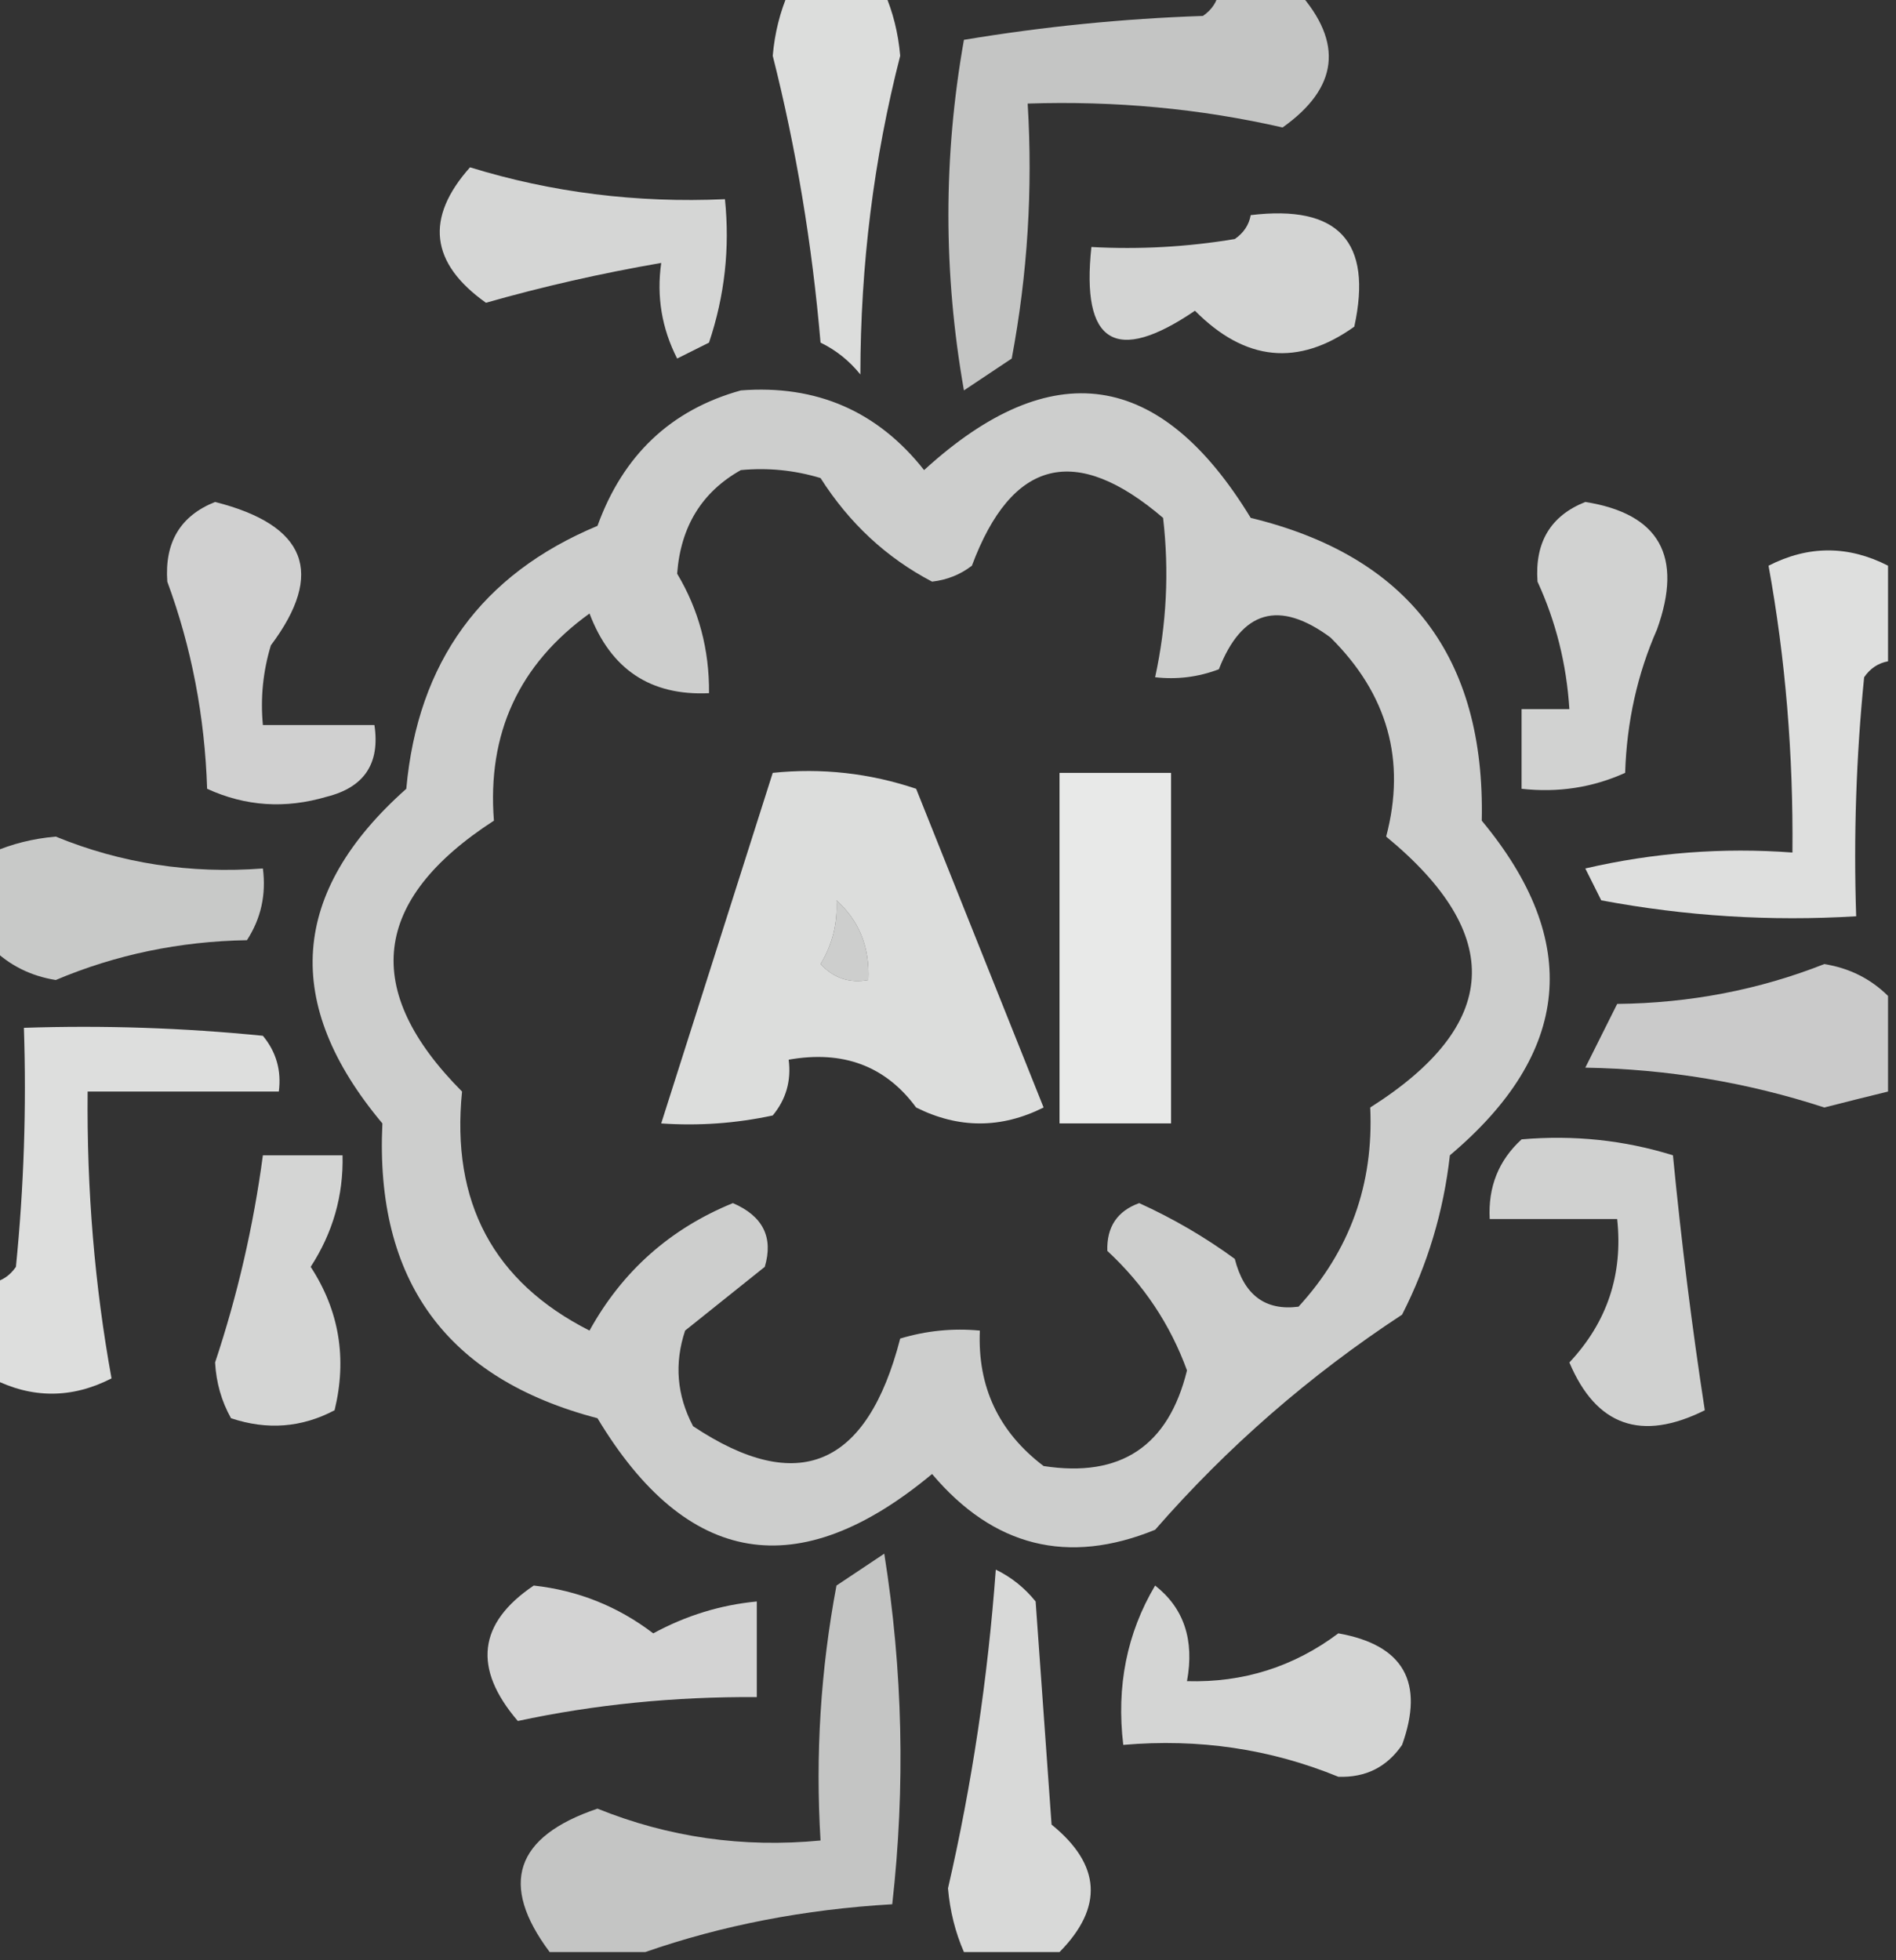 <?xml version="1.0" encoding="UTF-8"?>
<!DOCTYPE svg PUBLIC "-//W3C//DTD SVG 1.1//EN" "http://www.w3.org/Graphics/SVG/1.1/DTD/svg11.dtd">
<svg xmlns="http://www.w3.org/2000/svg" version="1.1" width="119px" height="123px" style="shape-rendering:geometricPrecision; text-rendering:geometricPrecision; image-rendering:optimizeQuality; fill-rule:evenodd; clip-rule:evenodd" xmlns:xlink="http://www.w3.org/1999/xlink">
<rect width="100%" height="100%" fill="#333333" stroke="none"/>
<g><path style="opacity:0.831" fill="#fefffe" d="M 49.5,-0.5 C 51.5,-0.5 53.5,-0.5 55.5,-0.5C 56.043,0.742 56.377,2.075 56.5,3.5C 54.84,9.965 54.007,16.631 54,23.5C 53.311,22.643 52.478,21.977 51.5,21.5C 50.972,15.329 49.972,9.329 48.5,3.5C 48.623,2.075 48.957,0.742 49.5,-0.5 Z"/></g>
<g><path style="opacity:0.713" fill="#fefffe" d="M 76.5,-0.5 C 78.167,-0.5 79.833,-0.5 81.5,-0.5C 84.332,2.681 83.999,5.514 80.5,8C 75.332,6.818 69.999,6.318 64.5,6.5C 64.828,11.875 64.495,17.208 63.5,22.5C 62.5,23.167 61.5,23.833 60.5,24.5C 59.201,17.139 59.201,9.806 60.5,2.5C 65.467,1.671 70.467,1.171 75.5,1C 76.056,0.617 76.389,0.117 76.5,-0.5 Z"/></g>
<g><path style="opacity:0.798" fill="#fefffe" d="M 29.5,10.5 C 34.623,12.081 39.956,12.748 45.5,12.5C 45.817,15.572 45.484,18.572 44.5,21.5C 43.833,21.833 43.167,22.167 42.5,22.5C 41.534,20.604 41.201,18.604 41.5,16.5C 37.729,17.151 34.062,17.984 30.5,19C 27.002,16.514 26.668,13.681 29.5,10.5 Z"/></g>
<g><path style="opacity:0.786" fill="#fefffe" d="M 78.5,13.5 C 84,12.831 86.167,15.165 85,20.5C 81.483,23.012 78.15,22.679 75,19.5C 70.016,22.889 67.85,21.556 68.5,15.5C 71.518,15.665 74.518,15.498 77.5,15C 78.056,14.617 78.389,14.117 78.5,13.5 Z"/></g>
<g><path style="opacity:0.76" fill="#fefffe" d="M 46.5,24.5 C 51.247,24.136 55.081,25.802 58,29.5C 65.999,22.194 72.832,23.194 78.5,32.5C 88.389,34.898 93.223,41.231 93,51.5C 99.291,59.074 98.625,66.074 91,72.5C 90.605,76.019 89.605,79.352 88,82.5C 82.191,86.312 77.024,90.812 72.5,96C 67.022,98.232 62.355,97.065 58.5,92.5C 50.108,99.484 43.108,98.317 37.5,89C 28.031,86.523 23.531,80.356 24,70.5C 17.699,62.986 18.199,55.986 25.5,49.5C 26.221,41.539 30.221,36.039 37.5,33C 39.11,28.553 42.11,25.72 46.5,24.5 Z M 46.5,29.5 C 48.199,29.34 49.866,29.506 51.5,30C 53.308,32.839 55.642,35.005 58.5,36.5C 59.442,36.392 60.275,36.059 61,35.5C 63.503,28.798 67.503,27.798 73,32.5C 73.388,35.849 73.221,39.182 72.5,42.5C 73.873,42.657 75.207,42.49 76.5,42C 77.948,38.296 80.281,37.629 83.5,40C 87.096,43.558 88.263,47.724 87,52.5C 94.495,58.666 94.161,64.333 86,69.5C 86.222,74.322 84.722,78.489 81.5,82C 79.41,82.268 78.076,81.268 77.5,79C 75.63,77.634 73.63,76.467 71.5,75.5C 70.12,76 69.453,77 69.5,78.5C 71.779,80.609 73.446,83.109 74.5,86C 73.335,90.749 70.335,92.749 65.5,92C 62.679,89.859 61.346,87.025 61.5,83.5C 59.801,83.34 58.134,83.507 56.5,84C 54.422,92.054 50.089,93.887 43.5,89.5C 42.48,87.567 42.313,85.567 43,83.5C 44.667,82.167 46.333,80.833 48,79.5C 48.551,77.647 47.885,76.313 46,75.5C 42.056,77.11 39.056,79.777 37,83.5C 30.968,80.443 28.301,75.443 29,68.5C 22.666,62.133 23.332,56.466 31,51.5C 30.572,46.025 32.572,41.691 37,38.5C 38.33,42.007 40.83,43.673 44.5,43.5C 44.527,40.77 43.86,38.27 42.5,36C 42.722,33.038 44.056,30.871 46.5,29.5 Z M 52.5,56.5 C 53.931,57.78 54.598,59.447 54.5,61.5C 53.325,61.719 52.325,61.386 51.5,60.5C 52.246,59.264 52.579,57.931 52.5,56.5 Z"/></g>
<g><path style="opacity:0.769" fill="#fefffe" d="M 13.5,31.5 C 19.241,32.957 20.407,35.957 17,40.5C 16.506,42.134 16.34,43.801 16.5,45.5C 18.833,45.5 21.167,45.5 23.5,45.5C 23.863,47.911 22.863,49.411 20.5,50C 17.901,50.769 15.401,50.602 13,49.5C 12.853,44.956 12.02,40.623 10.5,36.5C 10.323,34.032 11.323,32.365 13.5,31.5 Z"/></g>
<g><path style="opacity:0.78" fill="#fefffe" d="M 99.5,31.5 C 104.151,32.239 105.651,34.906 104,39.5C 102.768,42.3 102.101,45.3 102,48.5C 99.959,49.423 97.793,49.756 95.5,49.5C 95.5,47.833 95.5,46.167 95.5,44.5C 96.5,44.5 97.5,44.5 98.5,44.5C 98.322,41.678 97.655,39.011 96.5,36.5C 96.323,34.032 97.323,32.365 99.5,31.5 Z"/></g>
<g><path style="opacity:0.843" fill="#fefffe" d="M 118.5,35.5 C 118.5,37.5 118.5,39.5 118.5,41.5C 117.883,41.611 117.383,41.944 117,42.5C 116.501,47.489 116.334,52.489 116.5,57.5C 111.125,57.828 105.792,57.495 100.5,56.5C 100.167,55.833 99.833,55.167 99.5,54.5C 103.783,53.508 108.116,53.174 112.5,53.5C 112.558,47.313 112.058,41.313 111,35.5C 113.498,34.221 115.998,34.221 118.5,35.5 Z"/></g>
<g><path style="opacity:0.834" fill="#fefffe" d="M 48.5,48.5 C 51.572,48.183 54.572,48.516 57.5,49.5C 60.167,56.167 62.833,62.833 65.5,69.5C 62.833,70.833 60.167,70.833 57.5,69.5C 55.582,66.894 52.916,65.894 49.5,66.5C 49.67,67.822 49.337,68.989 48.5,70C 46.19,70.497 43.857,70.663 41.5,70.5C 43.833,63.167 46.167,55.833 48.5,48.5 Z M 52.5,56.5 C 52.579,57.931 52.246,59.264 51.5,60.5C 52.325,61.386 53.325,61.719 54.5,61.5C 54.598,59.447 53.931,57.78 52.5,56.5 Z"/></g>
<g><path style="opacity:0.894" fill="#fefffe" d="M 66.5,48.5 C 68.833,48.5 71.167,48.5 73.5,48.5C 73.5,55.833 73.5,63.167 73.5,70.5C 71.167,70.5 68.833,70.5 66.5,70.5C 66.5,63.167 66.5,55.833 66.5,48.5 Z"/></g>
<g><path style="opacity:0.733" fill="#fefffe" d="M -0.5,59.5 C -0.5,57.5 -0.5,55.5 -0.5,53.5C 0.742,52.957 2.075,52.623 3.5,52.5C 7.601,54.181 11.935,54.848 16.5,54.5C 16.713,56.144 16.38,57.644 15.5,59C 11.267,59.075 7.267,59.908 3.5,61.5C 1.927,61.248 0.594,60.582 -0.5,59.5 Z"/></g>
<g><path style="opacity:0.742" fill="#fefffe" d="M 118.5,62.5 C 118.5,64.5 118.5,66.5 118.5,68.5C 117.183,68.821 115.849,69.154 114.5,69.5C 109.656,67.921 104.656,67.088 99.5,67C 100.167,65.667 100.833,64.333 101.5,63C 106.064,62.951 110.397,62.117 114.5,60.5C 116.073,60.752 117.406,61.418 118.5,62.5 Z"/></g>
<g><path style="opacity:0.837" fill="#fefffe" d="M -0.5,86.5 C -0.5,84.5 -0.5,82.5 -0.5,80.5C 0.117,80.389 0.617,80.056 1,79.5C 1.499,74.511 1.666,69.511 1.5,64.5C 6.511,64.334 11.511,64.501 16.5,65C 17.337,66.011 17.67,67.178 17.5,68.5C 13.5,68.5 9.5,68.5 5.5,68.5C 5.442,74.687 5.942,80.687 7,86.5C 4.502,87.778 2.002,87.778 -0.5,86.5 Z"/></g>
<g><path style="opacity:0.775" fill="#fefffe" d="M 95.5,71.5 C 98.777,71.216 101.943,71.549 105,72.5C 105.534,77.993 106.201,83.326 107,88.5C 103.016,90.485 100.183,89.485 98.5,85.5C 100.874,82.972 101.874,79.972 101.5,76.5C 98.833,76.5 96.167,76.5 93.5,76.5C 93.391,74.486 94.058,72.82 95.5,71.5 Z"/></g>
<g><path style="opacity:0.792" fill="#fefffe" d="M 16.5,72.5 C 18.167,72.5 19.833,72.5 21.5,72.5C 21.56,75.021 20.894,77.354 19.5,79.5C 21.291,82.248 21.791,85.248 21,88.5C 18.936,89.591 16.77,89.758 14.5,89C 13.903,87.938 13.57,86.772 13.5,85.5C 14.904,81.289 15.904,76.955 16.5,72.5 Z"/></g>
<g><path style="opacity:0.715" fill="#fefffe" d="M 40.5,122.5 C 38.5,122.5 36.5,122.5 34.5,122.5C 31.317,118.253 32.317,115.253 37.5,113.5C 41.964,115.302 46.63,115.968 51.5,115.5C 51.172,110.125 51.505,104.792 52.5,99.5C 53.5,98.833 54.5,98.167 55.5,97.5C 56.665,104.811 56.831,112.144 56,119.5C 50.483,119.823 45.316,120.823 40.5,122.5 Z"/></g>
<g><path style="opacity:0.815" fill="#fefffe" d="M 66.5,122.5 C 64.5,122.5 62.5,122.5 60.5,122.5C 59.957,121.258 59.623,119.925 59.5,118.5C 60.998,112.005 61.998,105.339 62.5,98.5C 63.478,98.977 64.311,99.643 65,100.5C 65.333,105.167 65.667,109.833 66,114.5C 69.103,117.02 69.27,119.687 66.5,122.5 Z"/></g>
<g><path style="opacity:0.785" fill="#fefffe" d="M 33.5,99.5 C 36.278,99.806 38.778,100.806 41,102.5C 43.059,101.382 45.226,100.715 47.5,100.5C 47.5,102.5 47.5,104.5 47.5,106.5C 42.305,106.468 37.305,106.968 32.5,108C 29.666,104.695 29.999,101.862 33.5,99.5 Z"/></g>
<g><path style="opacity:0.796" fill="#fefffe" d="M 72.5,99.5 C 74.308,100.918 74.975,102.918 74.5,105.5C 78.027,105.602 81.194,104.602 84,102.5C 88.084,103.225 89.418,105.558 88,109.5C 87.044,110.894 85.711,111.561 84,111.5C 79.738,109.753 75.238,109.087 70.5,109.5C 70.06,105.821 70.727,102.488 72.5,99.5 Z"/></g>
</svg>
